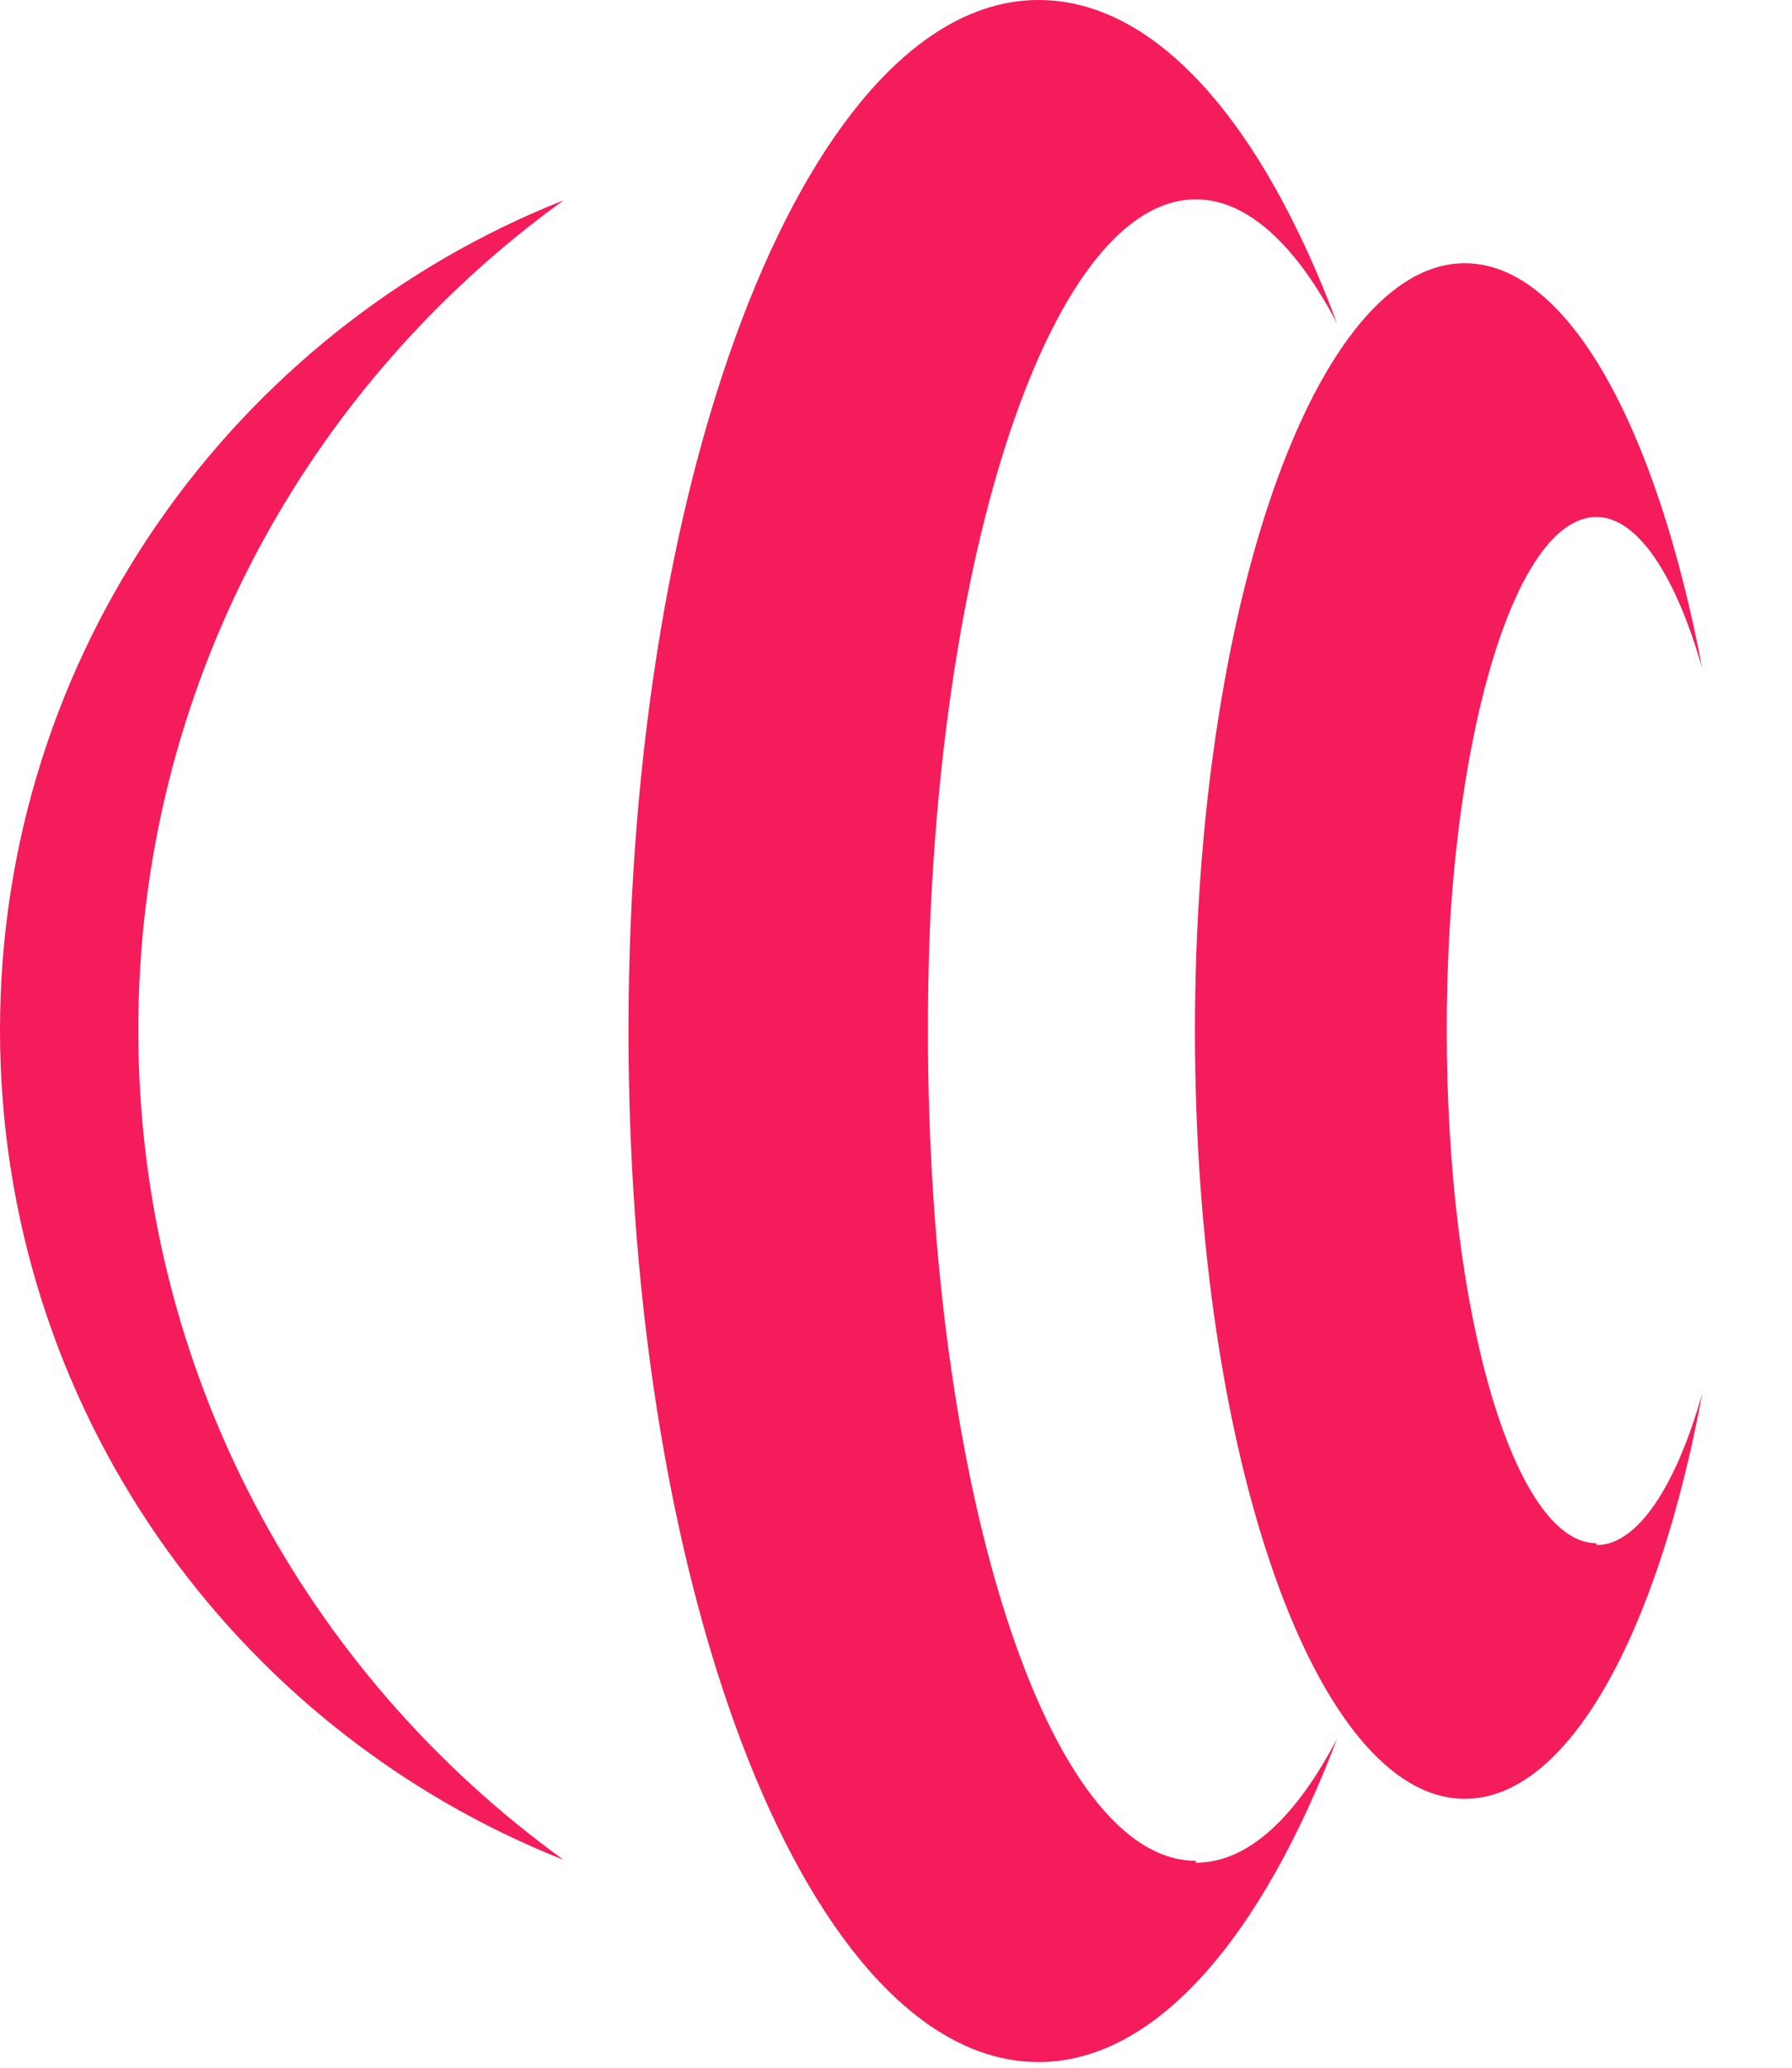 <svg width="65" height="75" viewBox="0 0 65 75" fill="none" xmlns="http://www.w3.org/2000/svg">
<path d="M43.378 67.495C38.017 67.495 33.658 54.003 33.658 37.363C33.658 20.722 38.017 7.23 43.378 7.23C45.246 7.23 47.01 8.891 48.498 11.728C45.8 4.497 41.96 0 37.671 0C29.473 0 22.797 16.744 22.797 37.397C22.797 58.05 29.438 74.794 37.671 74.794C41.926 74.794 45.765 70.262 48.498 63.067C47.01 65.903 45.281 67.564 43.378 67.564V67.495Z" fill="#F41C5A"/>
<path d="M5.016 37.362C5.016 24.977 11.104 14.011 20.443 7.265C8.475 12.004 0 23.698 0 37.362C0 51.028 8.475 62.721 20.443 67.46C11.104 60.714 5.016 49.748 5.016 37.362Z" fill="#F41C5A"/>
<path d="M57.907 55.975C54.932 55.975 52.476 47.637 52.476 37.363C52.476 27.088 54.897 18.751 57.907 18.751C59.394 18.751 60.778 20.861 61.746 24.251C60.086 15.499 56.869 9.548 53.133 9.548C47.737 9.548 43.344 22.003 43.344 37.397C43.344 52.792 47.737 65.246 53.133 65.246C56.869 65.246 60.12 59.296 61.746 50.543C60.778 53.934 59.394 56.044 57.907 56.044V55.975Z" fill="#F41C5A"/>
</svg>
